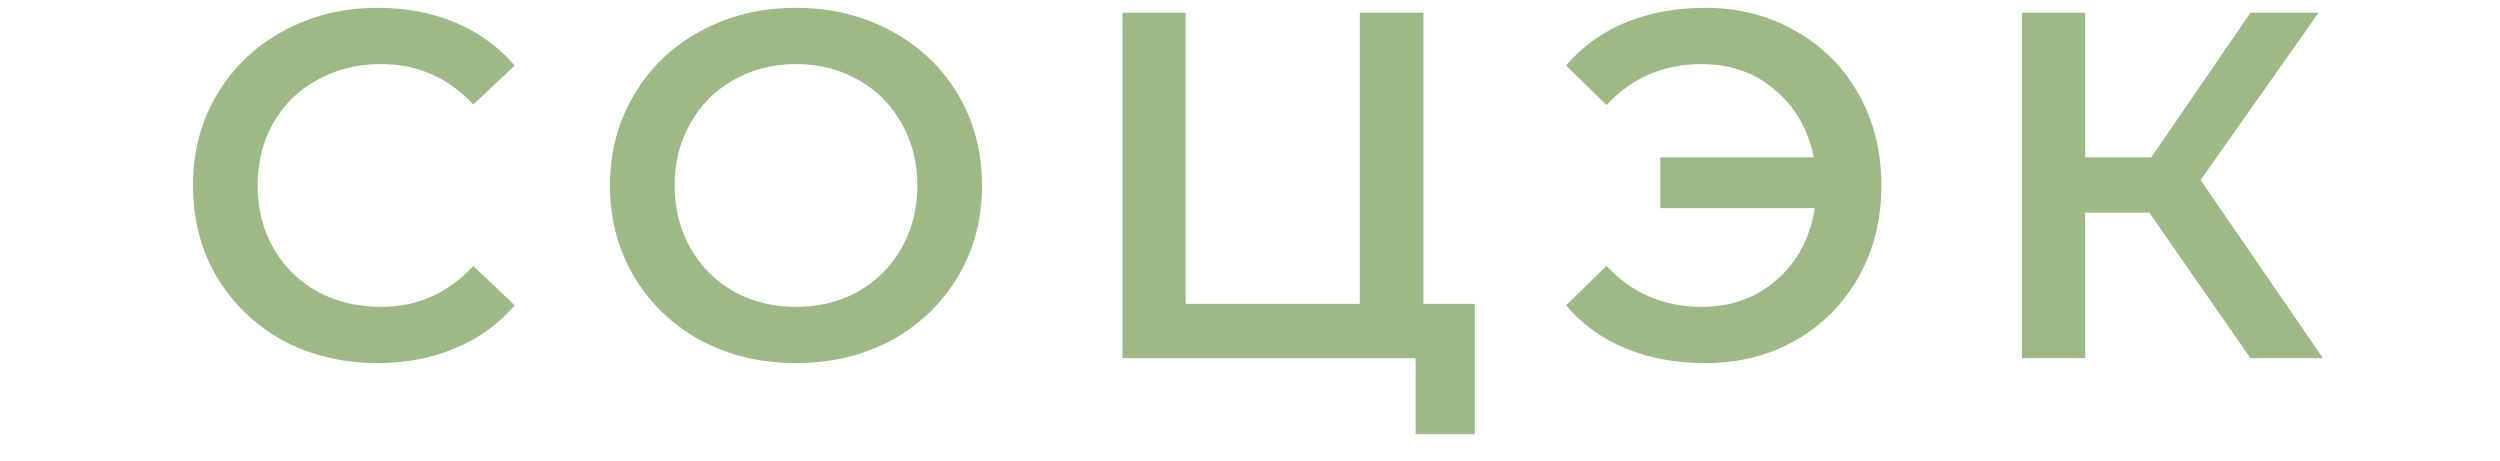 <svg width="76" height="14" viewBox="0 0 66 14" fill="none" xmlns="http://www.w3.org/2000/svg">
<path d="M6.477 11.038C5.417 11.038 4.457 10.808 3.597 10.348C2.747 9.878 2.077 9.233 1.587 8.413C1.107 7.593 0.867 6.668 0.867 5.638C0.867 4.608 1.112 3.683 1.602 2.863C2.092 2.043 2.762 1.403 3.612 0.943C4.472 0.473 5.432 0.238 6.492 0.238C7.352 0.238 8.137 0.388 8.847 0.688C9.557 0.988 10.157 1.423 10.647 1.993L9.387 3.178C8.627 2.358 7.692 1.948 6.582 1.948C5.862 1.948 5.217 2.108 4.647 2.428C4.077 2.738 3.632 3.173 3.312 3.733C2.992 4.293 2.832 4.928 2.832 5.638C2.832 6.348 2.992 6.983 3.312 7.543C3.632 8.103 4.077 8.543 4.647 8.863C5.217 9.173 5.862 9.328 6.582 9.328C7.692 9.328 8.627 8.913 9.387 8.083L10.647 9.283C10.157 9.853 9.552 10.288 8.832 10.588C8.122 10.888 7.337 11.038 6.477 11.038Z" fill="#96B67E" fill-opacity="0.93"/>
<path d="M19.198 11.038C18.128 11.038 17.163 10.808 16.303 10.348C15.443 9.878 14.768 9.233 14.278 8.413C13.788 7.583 13.543 6.658 13.543 5.638C13.543 4.618 13.788 3.698 14.278 2.878C14.768 2.048 15.443 1.403 16.303 0.943C17.163 0.473 18.128 0.238 19.198 0.238C20.268 0.238 21.233 0.473 22.093 0.943C22.953 1.403 23.628 2.043 24.118 2.863C24.608 3.683 24.853 4.608 24.853 5.638C24.853 6.668 24.608 7.593 24.118 8.413C23.628 9.233 22.953 9.878 22.093 10.348C21.233 10.808 20.268 11.038 19.198 11.038ZM19.198 9.328C19.898 9.328 20.528 9.173 21.088 8.863C21.648 8.543 22.088 8.103 22.408 7.543C22.728 6.973 22.888 6.338 22.888 5.638C22.888 4.938 22.728 4.308 22.408 3.748C22.088 3.178 21.648 2.738 21.088 2.428C20.528 2.108 19.898 1.948 19.198 1.948C18.498 1.948 17.868 2.108 17.308 2.428C16.748 2.738 16.308 3.178 15.988 3.748C15.668 4.308 15.508 4.938 15.508 5.638C15.508 6.338 15.668 6.973 15.988 7.543C16.308 8.103 16.748 8.543 17.308 8.863C17.868 9.173 18.498 9.328 19.198 9.328Z" fill="#96B67E" fill-opacity="0.93"/>
<path d="M39.834 9.238V13.198H38.034V10.888H29.124V0.388H31.044V9.238H36.339V0.388H38.274V9.238H39.834Z" fill="#96B67E" fill-opacity="0.93"/>
<path d="M46.839 0.238C47.859 0.238 48.774 0.473 49.584 0.943C50.404 1.403 51.044 2.043 51.504 2.863C51.964 3.683 52.194 4.608 52.194 5.638C52.194 6.668 51.964 7.593 51.504 8.413C51.044 9.233 50.404 9.878 49.584 10.348C48.774 10.808 47.859 11.038 46.839 11.038C45.949 11.038 45.139 10.888 44.409 10.588C43.689 10.288 43.089 9.853 42.609 9.283L43.839 8.083C44.609 8.913 45.574 9.328 46.734 9.328C47.634 9.328 48.394 9.053 49.014 8.503C49.644 7.953 50.029 7.228 50.169 6.328H45.474V4.783H50.139C49.969 3.933 49.574 3.248 48.954 2.728C48.344 2.208 47.604 1.948 46.734 1.948C45.574 1.948 44.609 2.363 43.839 3.193L42.609 1.993C43.089 1.423 43.689 0.988 44.409 0.688C45.139 0.388 45.949 0.238 46.839 0.238Z" fill="#96B67E" fill-opacity="0.93"/>
<path d="M60.338 6.463H58.388V10.888H56.468V0.388H58.388V4.783H60.398L63.413 0.388H65.483L61.898 5.473L65.618 10.888H63.413L60.338 6.463Z" fill="#96B67E" fill-opacity="0.93"/>
</svg>
